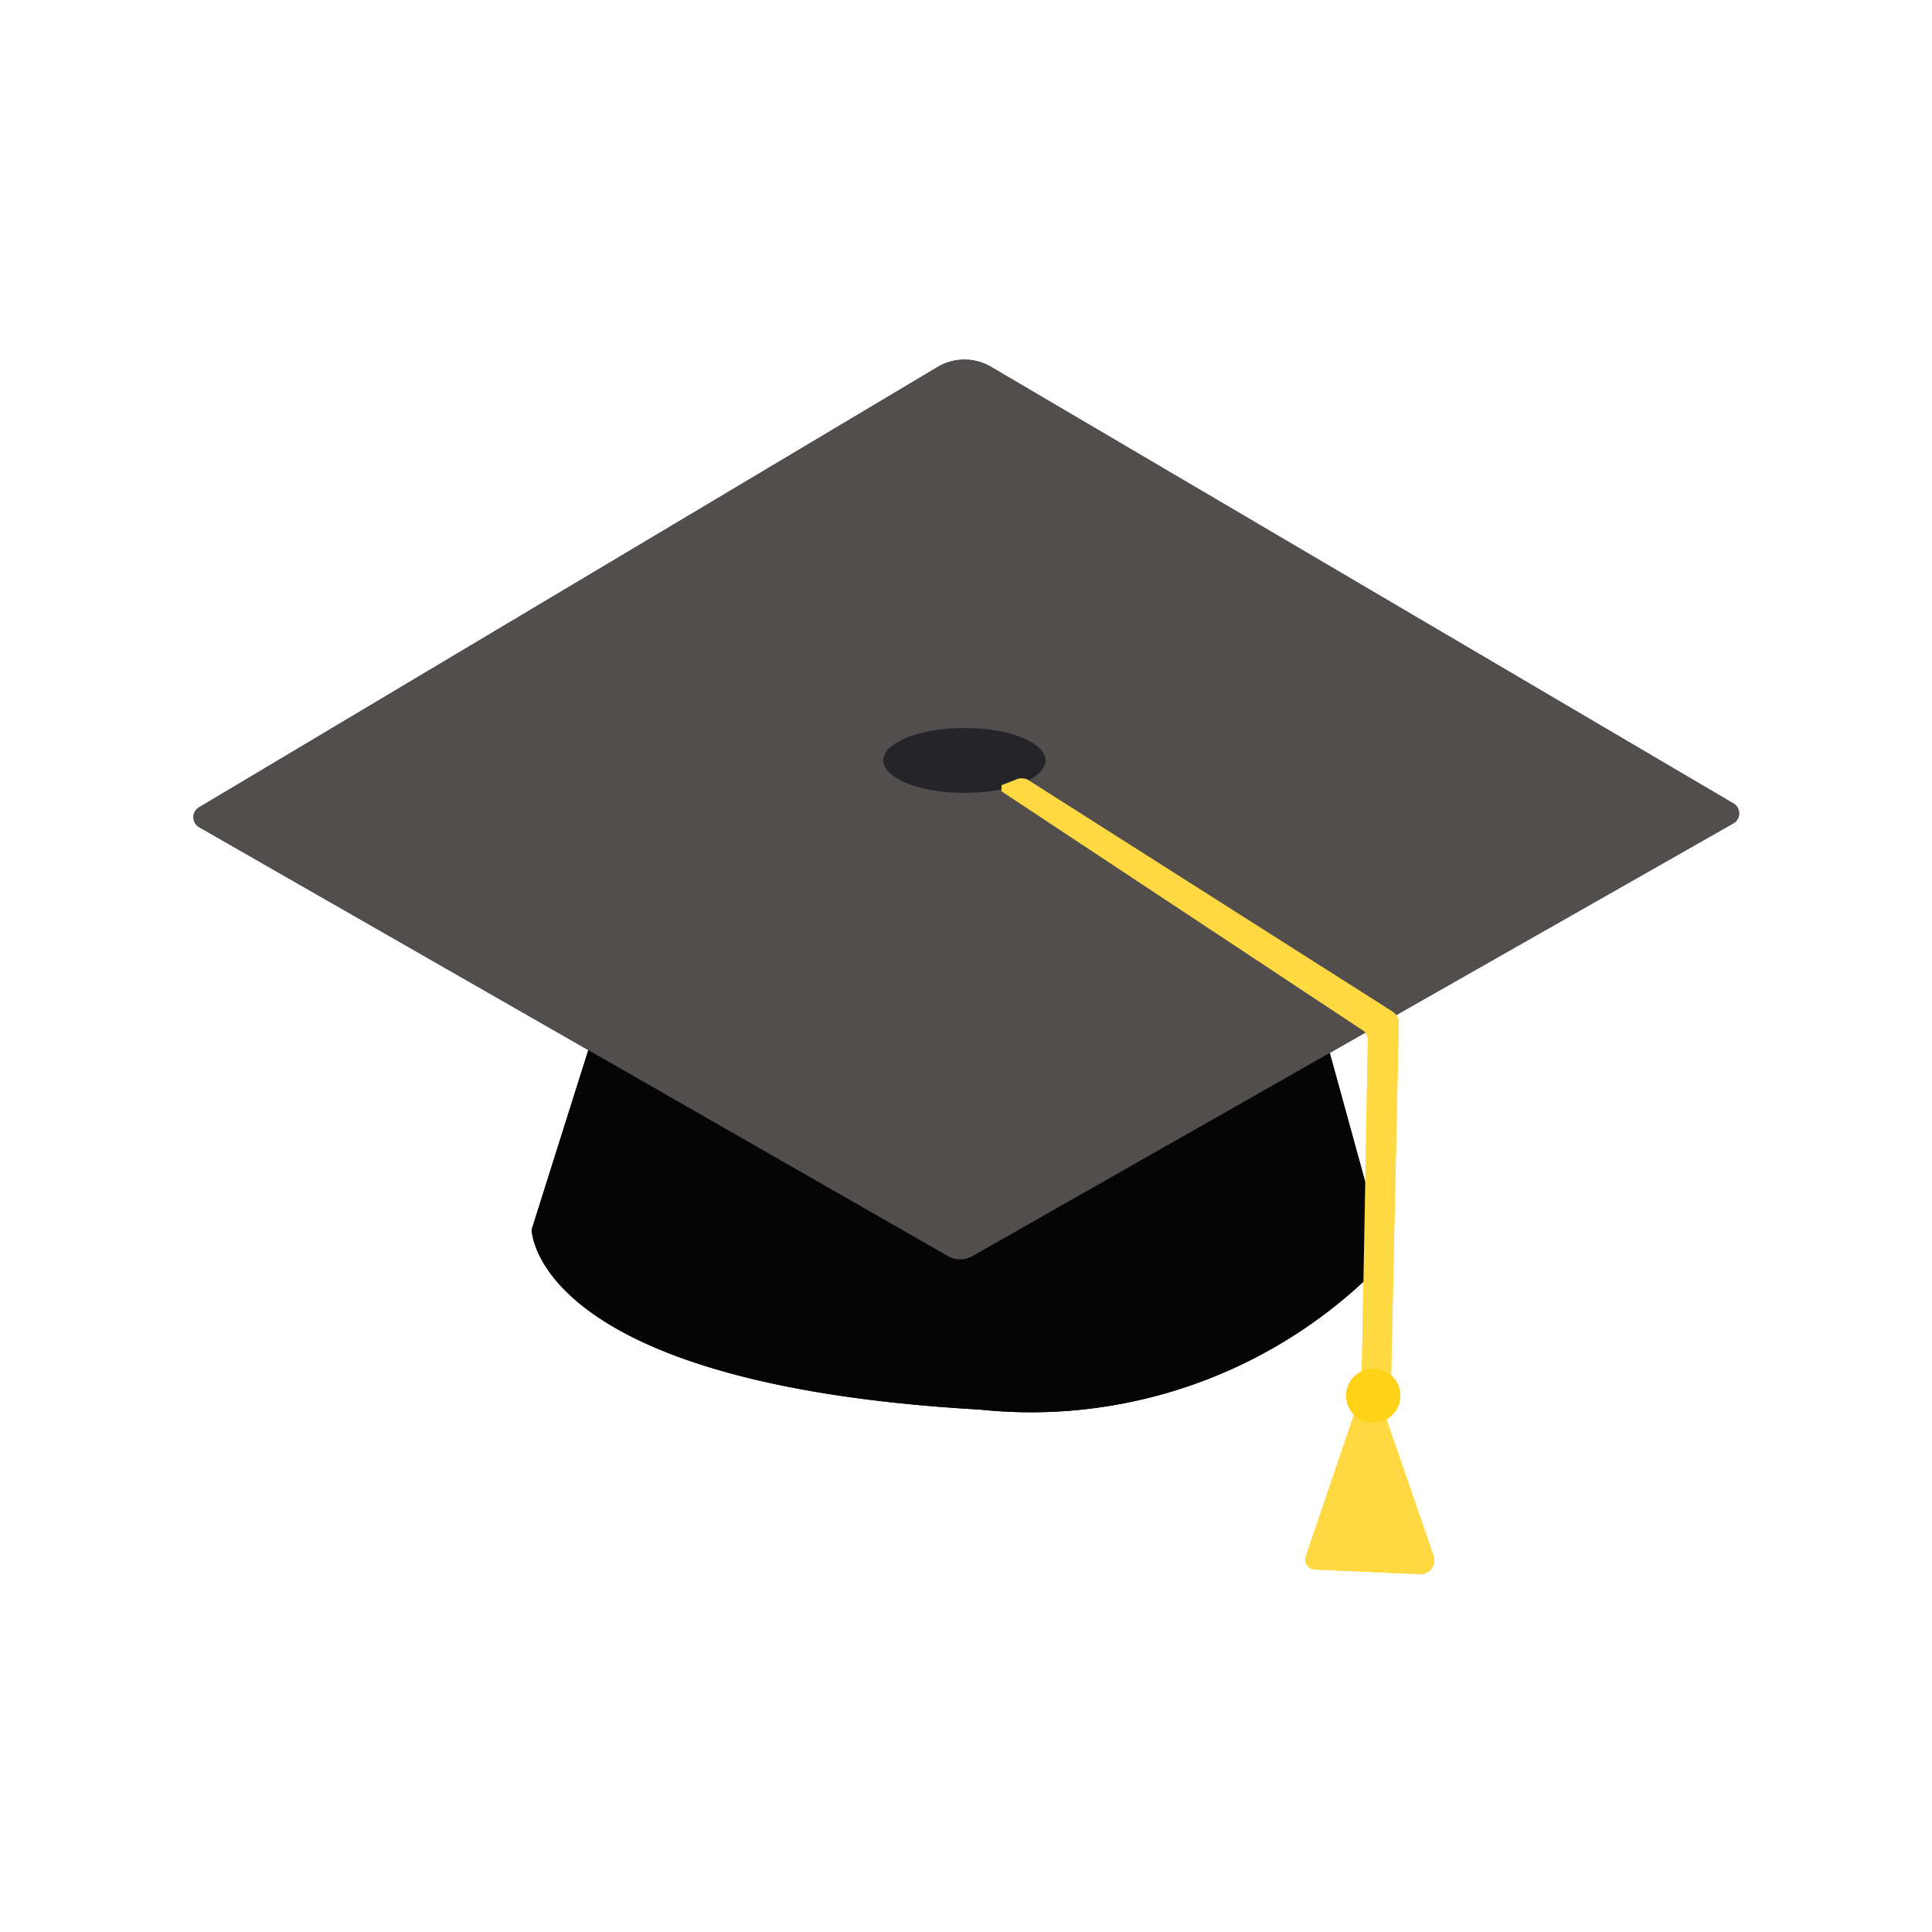 <svg xmlns="http://www.w3.org/2000/svg" width="25" height="25" viewBox="0 0 25 25"><g id="Intern_copy" data-name="Intern copy"><path d="M6.88,15.91s0,2,5.8,2.33a6.32,6.32,0,0,0,5.26-1.95l-.88-3.2L7.83,12.9Z" style="fill:#050505"/><path d="M2.57,10.45l9.56-5.7a.68.68,0,0,1,.7,0l9.59,5.64a.15.15,0,0,1,0,.27l-9.83,5.59a.32.32,0,0,1-.33,0L2.57,10.7A.15.15,0,0,1,2.57,10.45Z" style="fill:#524e4e"/><ellipse cx="12.48" cy="9.84" rx="1.05" ry="0.42" style="fill:#252529"/><path d="M18,17.86l.1-4.62a.18.18,0,0,0-.08-.15l-4.72-3a.18.18,0,0,0-.16,0l-.18.07a0,0,0,0,0,0,.08l4.67,3.09a.14.14,0,0,1,.07.12l-.08,4.39Z" style="fill:#ffd942"/><path d="M17.58,18.13l-.68,2a.13.13,0,0,0,.12.18l1.35.06a.18.18,0,0,0,.18-.24l-.69-2Z" style="fill:#ffd942"/><circle cx="17.77" cy="18.06" r="0.35" style="fill:#ffd117"/><path d="M6.88,15.91s0,2,5.8,2.33a6.32,6.32,0,0,0,5.26-1.95l-.88-3.2L7.83,12.9Z" style="fill:#050505"/><path d="M2.57,10.45l9.56-5.7a.68.68,0,0,1,.7,0l9.59,5.64a.15.15,0,0,1,0,.27l-9.83,5.59a.32.32,0,0,1-.33,0L2.57,10.7A.15.15,0,0,1,2.57,10.45Z" style="fill:#524e4e"/><ellipse cx="12.48" cy="9.84" rx="1.05" ry="0.42" style="fill:#252529"/><path d="M18,17.86l.1-4.62a.18.18,0,0,0-.08-.15l-4.72-3a.18.18,0,0,0-.16,0l-.18.07a0,0,0,0,0,0,.08l4.67,3.09a.14.14,0,0,1,.07.12l-.08,4.39Z" style="fill:#ffd942"/><path d="M17.58,18.13l-.68,2a.13.13,0,0,0,.12.18l1.35.06a.18.18,0,0,0,.18-.24l-.69-2Z" style="fill:#ffd942"/><circle cx="17.77" cy="18.06" r="0.35" style="fill:#ffd117"/></g></svg>